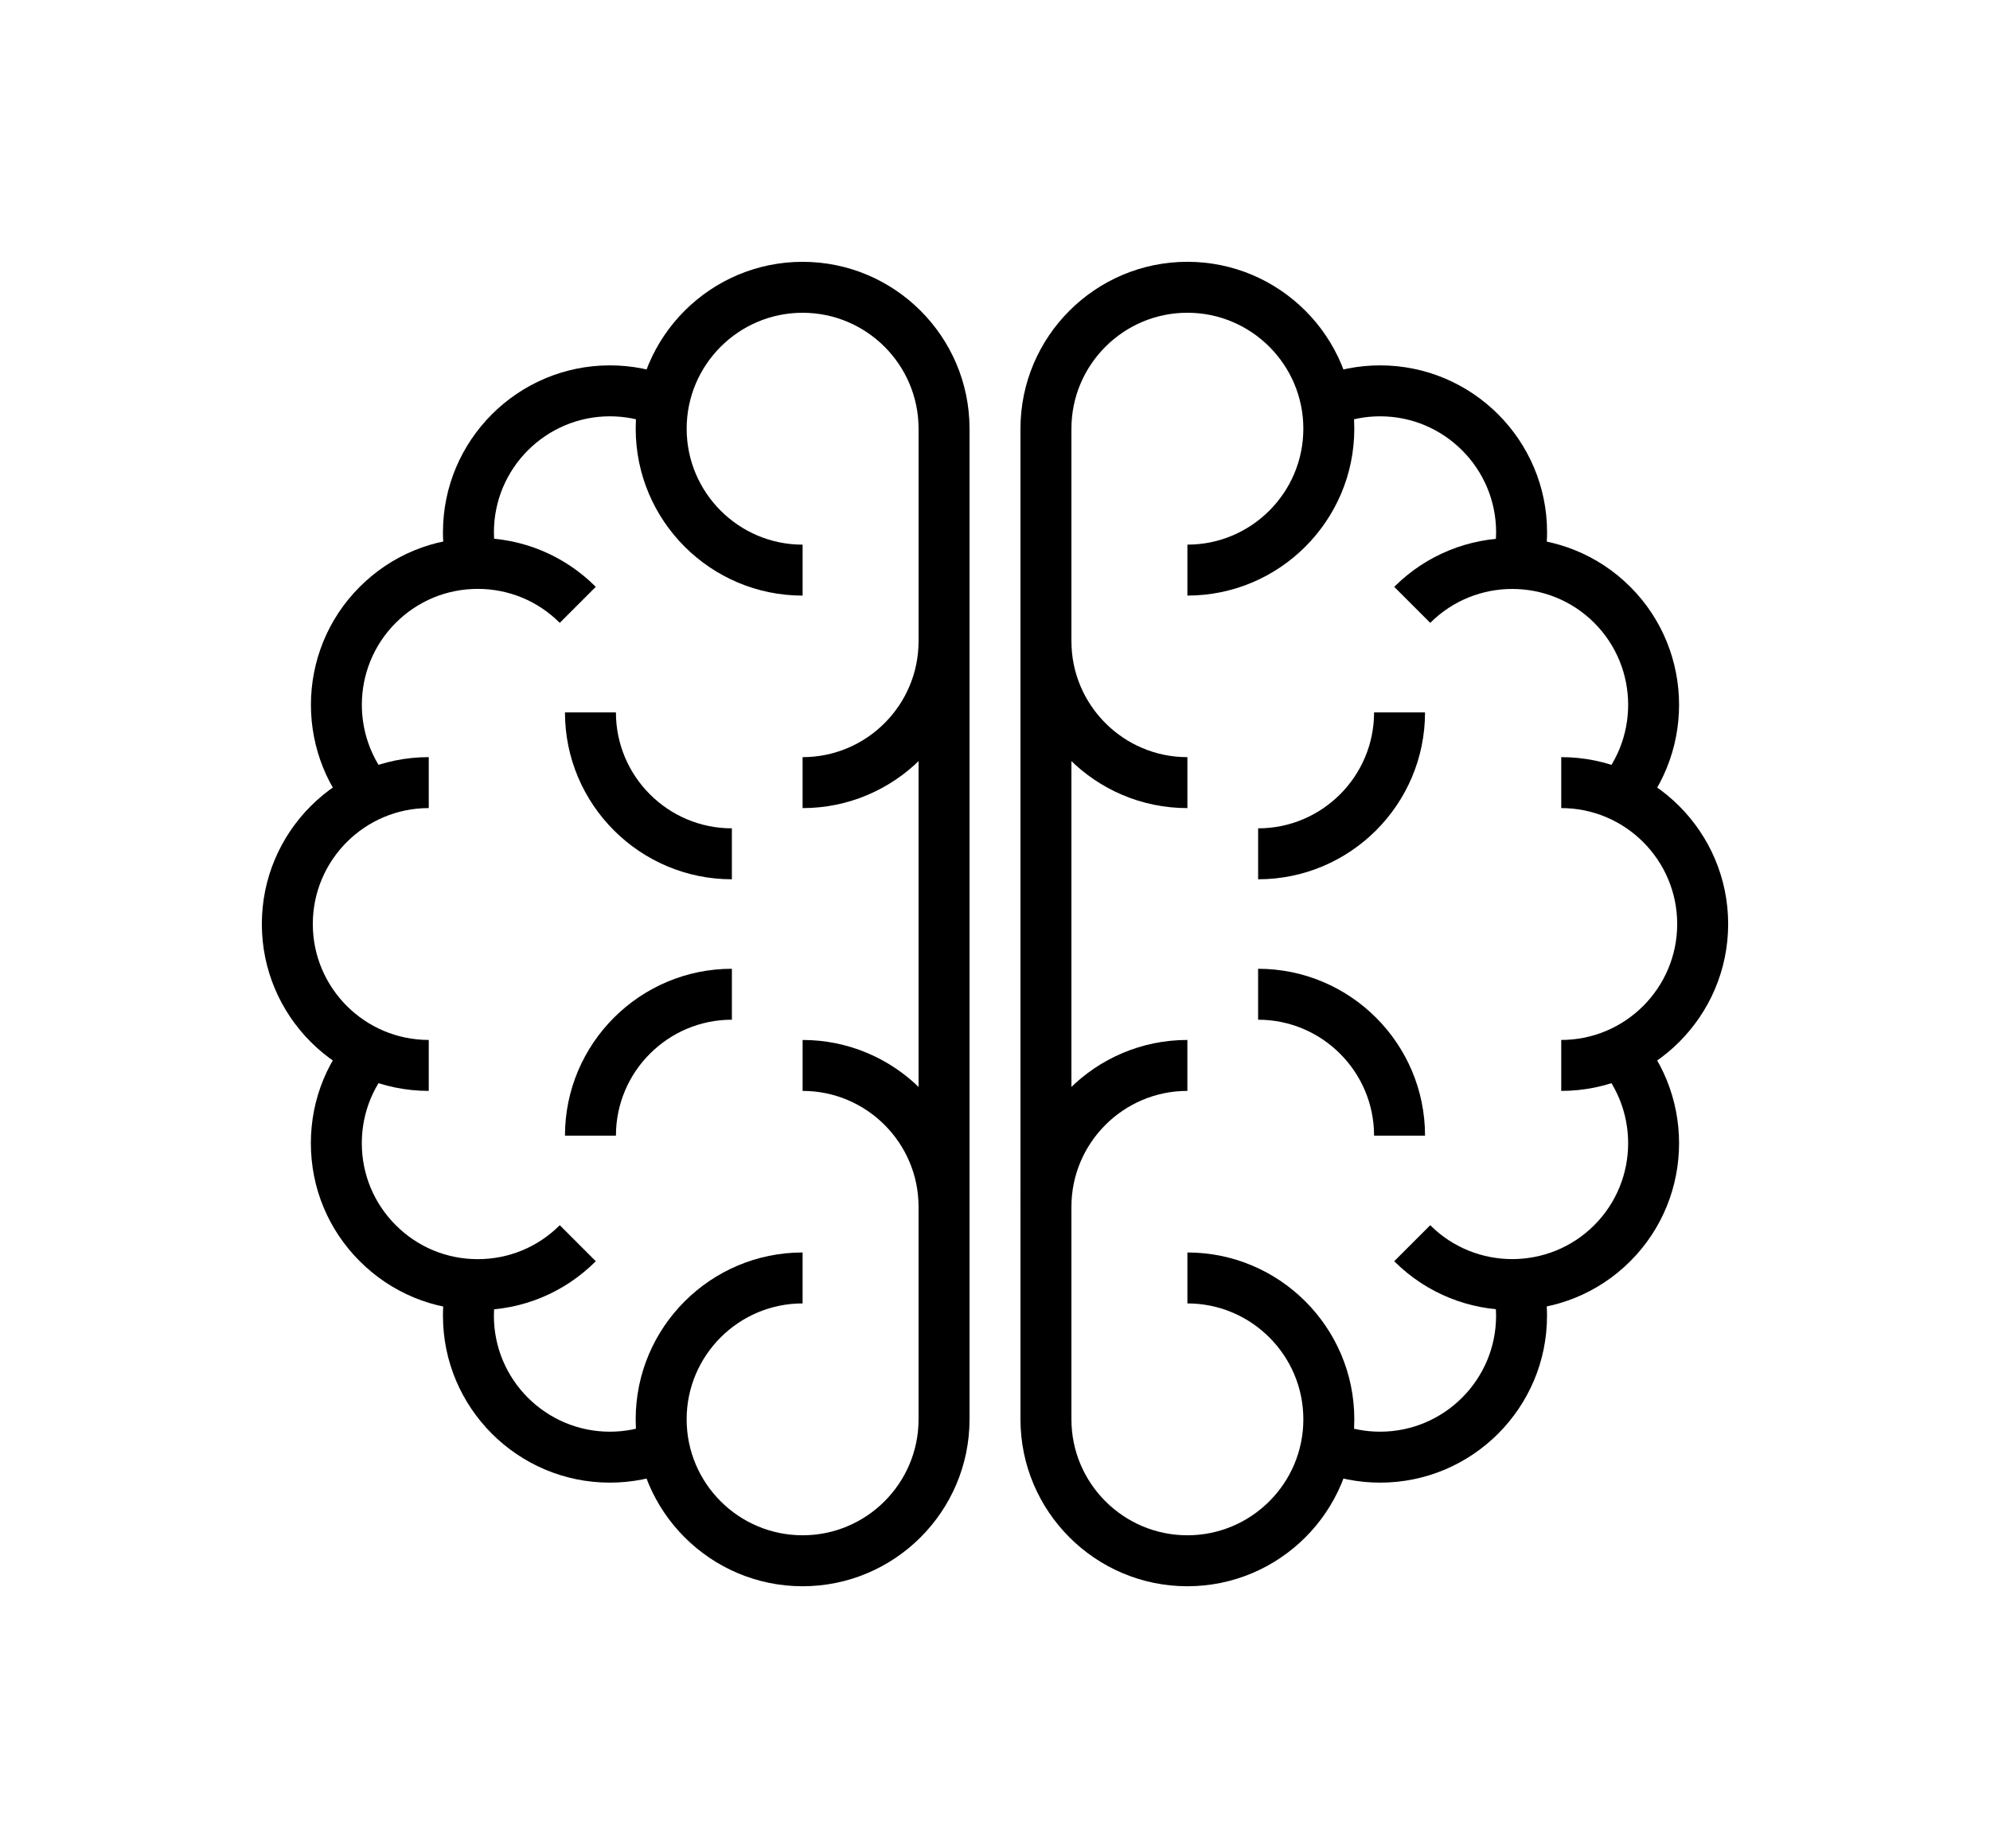 <?xml version="1.0" encoding="UTF-8"?>
<svg width="759.99pt" height="705.9pt" version="1.1" viewBox="0 0 759.99 705.9" xmlns="http://www.w3.org/2000/svg">
 <g transform="translate(29.996,72.95)">
  <path d="m276.52 532.95c-35.148 0-63.746-28.598-63.746-63.754 0-35.148 28.598-63.742 63.746-63.742v19.461c-24.422 0-44.285 19.867-44.285 44.277 0 24.426 19.863 44.289 44.285 44.289s44.289-19.867 44.289-44.289l4e-3 -378.39c0-24.414-19.867-44.285-44.289-44.285-24.418 0-44.281 19.867-44.281 44.285 0 24.422 19.863 44.289 44.281 44.289v19.461c-35.148 0-63.742-28.594-63.742-63.746 0-35.148 28.594-63.746 63.742-63.746 35.152 0 63.75 28.598 63.75 63.746v378.39c-4e-3 35.156-28.602 63.754-63.754 63.754z"/>
  <path d="m249.51 262.91c-35.148 0-63.742-28.594-63.742-63.742h19.461c0 24.418 19.863 44.281 44.281 44.281z"/>
  <path d="m205.23 360.83h-19.461c0-35.152 28.598-63.742 63.746-63.742v19.457c-24.418 4e-3 -44.285 19.867-44.285 44.285z"/>
  <path d="m340.27 388.03h-19.461c0-24.422-19.863-44.289-44.285-44.289v-19.457c35.148-4e-3 63.746 28.594 63.746 63.746z"/>
  <path d="m276.52 235.72v-19.461c24.422 0 44.289-19.867 44.289-44.289h19.461c0 35.148-28.598 63.75-63.75 63.75z"/>
  <path d="m140.77 144.5c-1.062-4.613-1.598-9.367-1.598-14.141 0-35.152 28.598-63.75 63.75-63.75 8.402 0 16.586 1.621 24.312 4.82l-7.441 17.98c-5.356-2.219-11.027-3.34-16.871-3.34-24.422 0-44.289 19.867-44.289 44.289 0 3.309 0.371 6.598 1.102 9.773z"/>
  <path d="m107.39 241.35c-24.855-24.855-24.855-65.297 0-90.152 12.039-12.039 28.043-18.668 45.07-18.668h4e-3c17.027 0 33.031 6.629 45.07 18.672l-13.758 13.758c-8.367-8.371-19.484-12.973-31.316-12.973-11.828 0-22.945 4.602-31.312 12.965-17.27 17.27-17.27 45.363 0 62.637z"/>
  <path d="m133.75 343.74c-35.148 0-63.746-28.594-63.746-63.742 0-35.152 28.598-63.75 63.746-63.75v19.461c-24.422 0-44.285 19.867-44.285 44.289 0 24.418 19.867 44.281 44.285 44.281z"/>
  <path d="m152.47 427.47h-4e-3c-17.023 0-33.031-6.633-45.07-18.672-12.043-12.039-18.672-28.051-18.672-45.078s6.629-33.039 18.672-45.078l13.758 13.766c-8.367 8.363-12.973 19.48-12.973 31.312 0 11.828 4.609 22.949 12.973 31.316 8.363 8.367 19.48 12.973 31.316 12.973 11.828 0 22.949-4.609 31.316-12.969l13.754 13.762c-12.039 12.039-28.047 18.668-45.07 18.668z"/>
  <path d="m202.92 493.37c-35.152 0-63.75-28.59-63.75-63.727 0-4.781 0.535-9.543 1.598-14.16l18.961 4.363c-0.73 3.188-1.102 6.481-1.102 9.797 0 24.41 19.867 44.27 44.289 44.27 5.84 0 11.516-1.121 16.867-3.34l7.449 17.98c-7.723 3.195-15.902 4.816-24.312 4.816z"/>
  <path d="m423.48 532.95c-35.152 0-63.75-28.598-63.75-63.754l-4e-3 -378.4c0-35.148 28.598-63.746 63.75-63.746 35.148 0 63.742 28.598 63.742 63.746 0 35.152-28.594 63.746-63.742 63.746v-19.461c24.418 0 44.281-19.867 44.281-44.289 0-24.414-19.867-44.285-44.281-44.285-24.422 0-44.289 19.867-44.289 44.285v378.4c0 24.426 19.871 44.289 44.289 44.289s44.285-19.867 44.285-44.289c0-24.414-19.867-44.277-44.285-44.277v-19.461c35.148 0 63.746 28.594 63.746 63.742 4e-3 35.152-28.594 63.75-63.742 63.75z"/>
  <path d="m450.49 262.91v-19.461c24.418 0 44.281-19.867 44.281-44.281h19.457c0 35.148-28.594 63.742-63.738 63.742z"/>
  <path d="m514.23 360.83h-19.461c0-24.418-19.867-44.281-44.289-44.281v-19.457c35.152 0 63.75 28.586 63.75 63.738z"/>
  <path d="m379.18 388.03h-19.457c0-35.152 28.598-63.75 63.746-63.75v19.457c-24.422 4e-3 -44.289 19.871-44.289 44.293z"/>
  <path d="m423.48 235.72c-35.152 0-63.75-28.598-63.75-63.75h19.457c0 24.422 19.871 44.289 44.289 44.289v19.461z"/>
  <path d="m559.23 144.5-18.957-4.367c0.73-3.176 1.102-6.465 1.102-9.773 0-24.422-19.871-44.289-44.289-44.289-5.84 0-11.516 1.121-16.871 3.34l-7.441-17.98c7.727-3.199 15.91-4.82 24.312-4.82 35.152 0 63.75 28.598 63.75 63.75-8e-3 4.773-0.547 9.527-1.605 14.141z"/>
  <path d="m592.61 241.35-13.758-13.762c17.27-17.258 17.27-45.359 0-62.629-17.266-17.266-45.359-17.266-62.629 8e-3l-13.758-13.758c24.852-24.859 65.297-24.859 90.152-8e-3 24.848 24.859 24.844 65.301-8e-3 90.148z"/>
  <path d="m566.25 343.74v-19.457c24.426 0 44.285-19.867 44.285-44.281 0-24.422-19.863-44.289-44.285-44.289v-19.461c35.148-4e-3 63.746 28.594 63.746 63.746 0 35.148-28.598 63.742-63.746 63.742z"/>
  <path d="m547.53 427.44c-16.324 0-32.645-6.215-45.07-18.641l13.758-13.758c17.262 17.262 45.363 17.262 62.633-4e-3 17.266-17.27 17.266-45.355 0-62.629l13.758-13.758c24.852 24.859 24.852 65.297 0 90.152-12.422 12.422-28.754 18.637-45.078 18.637z"/>
  <path d="m497.08 493.37c-8.41 0-16.594-1.621-24.316-4.82l7.449-17.98c5.348 2.219 11.027 3.34 16.863 3.34 24.422 0 44.289-19.859 44.289-44.27 0-3.316-0.371-6.609-1.102-9.797l18.957-4.363c1.062 4.613 1.598 9.379 1.598 14.16 0.012 35.145-28.586 63.73-63.738 63.73z"/>
 </g>
</svg>
